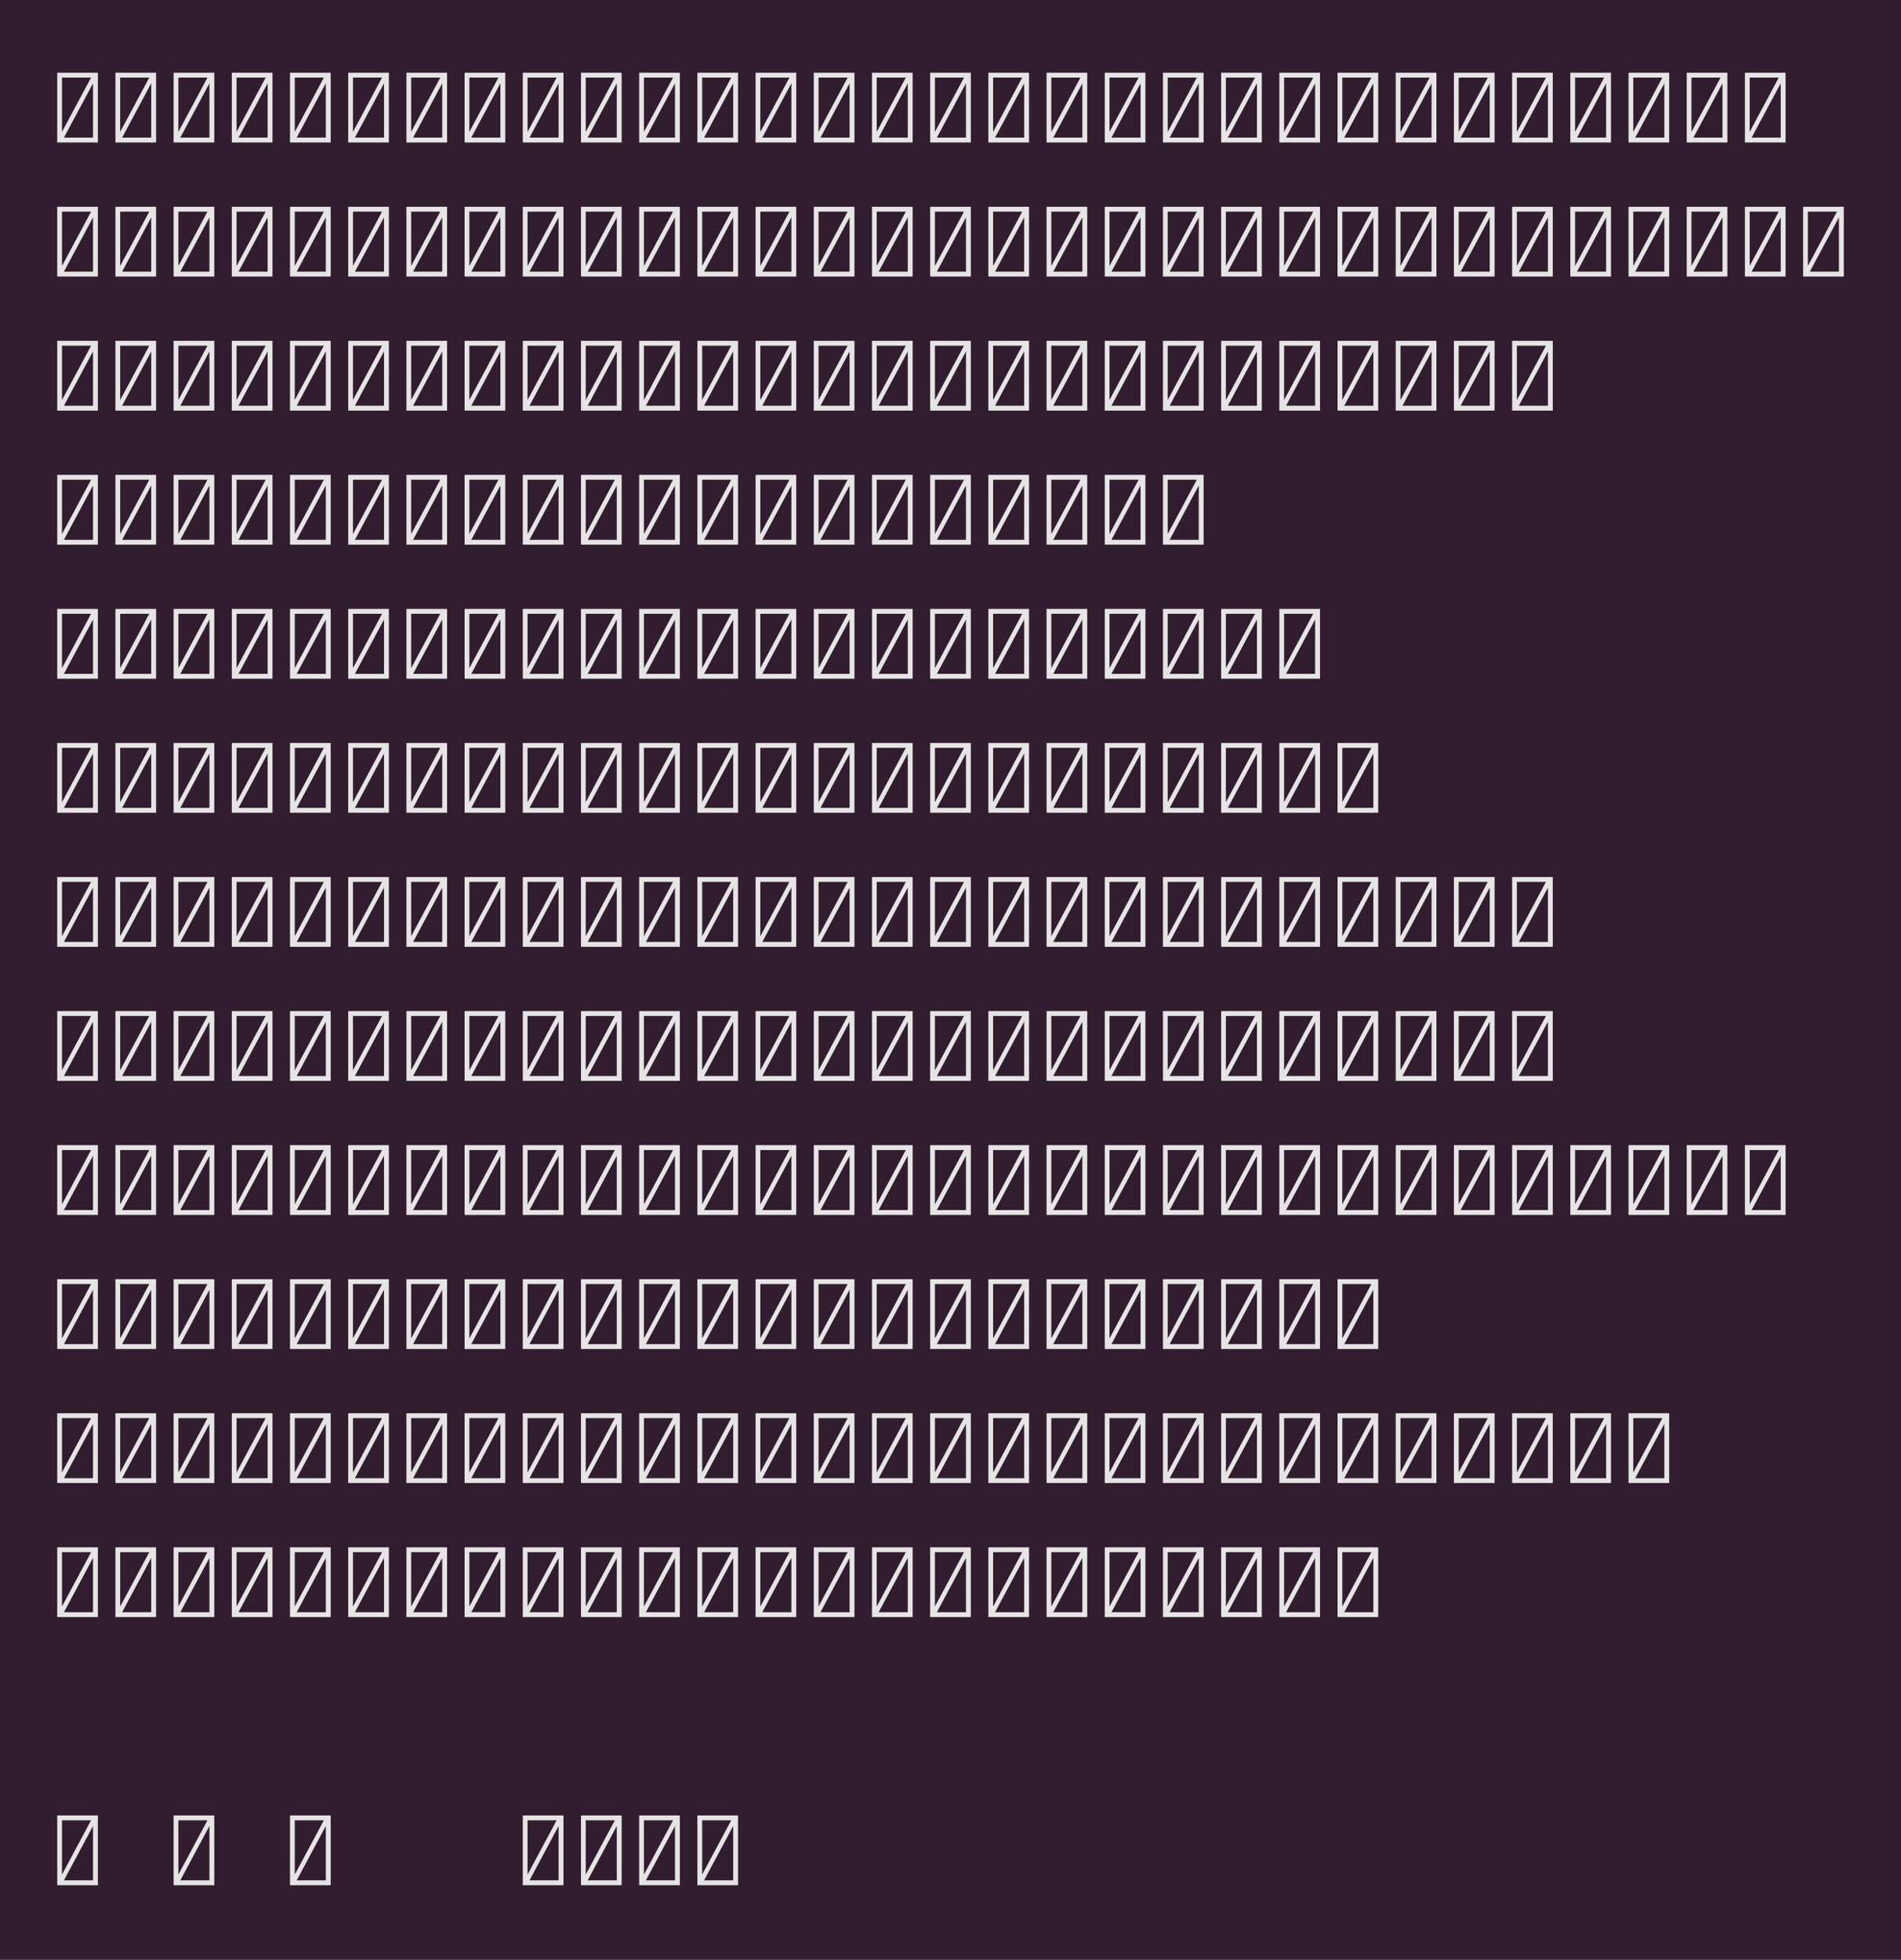 <?xml version="1.0" encoding="UTF-8"?>
<svg xmlns="http://www.w3.org/2000/svg" xmlns:xlink="http://www.w3.org/1999/xlink" width="274.594pt" height="283.031pt" viewBox="0 0 274.594 283.031" version="1.1">
<defs>
<g>
<symbol overflow="visible" id="glyph0-0">
<path style="stroke:none;" d="M 7.141 0 L 1.266 0 L 1.266 -10.078 L 7.141 -10.078 Z M 1.953 -9.375 L 1.953 -1.531 L 6.156 -9.375 Z M 6.438 -8.547 L 2.234 -0.703 L 6.438 -0.703 Z M 6.438 -8.547 "/>
</symbol>
<symbol overflow="visible" id="glyph0-1">
<path style="stroke:none;" d="M 7.141 0 L 1.266 0 L 1.266 -10.078 L 7.141 -10.078 Z M 1.953 -9.375 L 1.953 -1.531 L 6.156 -9.375 Z M 6.438 -8.547 L 2.234 -0.703 L 6.438 -0.703 Z M 6.438 -8.547 "/>
</symbol>
<symbol overflow="visible" id="glyph0-2">
<path style="stroke:none;" d=""/>
</symbol>
</g>
</defs>
<g id="surface1">
<rect x="0" y="0" width="274.594" height="283.031" style="fill:rgb(19.216%,11.373%,18.431%);fill-opacity:1;stroke:none;"/>
<g style="fill:rgb(90.196%,89.412%,89.804%);fill-opacity:1;">
  <use xlink:href="#glyph0-1" x="7" y="20.578"/>
  <use xlink:href="#glyph0-1" x="15.406" y="20.578"/>
  <use xlink:href="#glyph0-1" x="23.812" y="20.578"/>
  <use xlink:href="#glyph0-1" x="32.219" y="20.578"/>
  <use xlink:href="#glyph0-1" x="40.625" y="20.578"/>
  <use xlink:href="#glyph0-1" x="49.031" y="20.578"/>
  <use xlink:href="#glyph0-1" x="57.438" y="20.578"/>
  <use xlink:href="#glyph0-1" x="65.844" y="20.578"/>
  <use xlink:href="#glyph0-1" x="74.25" y="20.578"/>
  <use xlink:href="#glyph0-1" x="82.656" y="20.578"/>
  <use xlink:href="#glyph0-1" x="91.062" y="20.578"/>
  <use xlink:href="#glyph0-1" x="99.469" y="20.578"/>
  <use xlink:href="#glyph0-1" x="107.875" y="20.578"/>
  <use xlink:href="#glyph0-1" x="116.281" y="20.578"/>
  <use xlink:href="#glyph0-1" x="124.688" y="20.578"/>
  <use xlink:href="#glyph0-1" x="133.094" y="20.578"/>
  <use xlink:href="#glyph0-1" x="141.5" y="20.578"/>
  <use xlink:href="#glyph0-1" x="149.906" y="20.578"/>
  <use xlink:href="#glyph0-1" x="158.312" y="20.578"/>
  <use xlink:href="#glyph0-1" x="166.719" y="20.578"/>
  <use xlink:href="#glyph0-1" x="175.125" y="20.578"/>
  <use xlink:href="#glyph0-1" x="183.531" y="20.578"/>
  <use xlink:href="#glyph0-1" x="191.938" y="20.578"/>
  <use xlink:href="#glyph0-1" x="200.344" y="20.578"/>
  <use xlink:href="#glyph0-1" x="208.75" y="20.578"/>
  <use xlink:href="#glyph0-1" x="217.156" y="20.578"/>
  <use xlink:href="#glyph0-1" x="225.562" y="20.578"/>
  <use xlink:href="#glyph0-1" x="233.969" y="20.578"/>
  <use xlink:href="#glyph0-1" x="242.375" y="20.578"/>
  <use xlink:href="#glyph0-1" x="250.781" y="20.578"/>
</g>
<g style="fill:rgb(90.196%,89.412%,89.804%);fill-opacity:1;">
  <use xlink:href="#glyph0-1" x="7" y="39.938"/>
  <use xlink:href="#glyph0-1" x="15.406" y="39.938"/>
  <use xlink:href="#glyph0-1" x="23.812" y="39.938"/>
  <use xlink:href="#glyph0-1" x="32.219" y="39.938"/>
  <use xlink:href="#glyph0-1" x="40.625" y="39.938"/>
  <use xlink:href="#glyph0-1" x="49.031" y="39.938"/>
  <use xlink:href="#glyph0-1" x="57.438" y="39.938"/>
  <use xlink:href="#glyph0-1" x="65.844" y="39.938"/>
  <use xlink:href="#glyph0-1" x="74.25" y="39.938"/>
  <use xlink:href="#glyph0-1" x="82.656" y="39.938"/>
  <use xlink:href="#glyph0-1" x="91.062" y="39.938"/>
  <use xlink:href="#glyph0-1" x="99.469" y="39.938"/>
  <use xlink:href="#glyph0-1" x="107.875" y="39.938"/>
  <use xlink:href="#glyph0-1" x="116.281" y="39.938"/>
  <use xlink:href="#glyph0-1" x="124.688" y="39.938"/>
  <use xlink:href="#glyph0-1" x="133.094" y="39.938"/>
  <use xlink:href="#glyph0-1" x="141.5" y="39.938"/>
  <use xlink:href="#glyph0-1" x="149.906" y="39.938"/>
  <use xlink:href="#glyph0-1" x="158.312" y="39.938"/>
  <use xlink:href="#glyph0-1" x="166.719" y="39.938"/>
  <use xlink:href="#glyph0-1" x="175.125" y="39.938"/>
  <use xlink:href="#glyph0-1" x="183.531" y="39.938"/>
  <use xlink:href="#glyph0-1" x="191.938" y="39.938"/>
  <use xlink:href="#glyph0-1" x="200.344" y="39.938"/>
  <use xlink:href="#glyph0-1" x="208.75" y="39.938"/>
  <use xlink:href="#glyph0-1" x="217.156" y="39.938"/>
  <use xlink:href="#glyph0-1" x="225.562" y="39.938"/>
  <use xlink:href="#glyph0-1" x="233.969" y="39.938"/>
  <use xlink:href="#glyph0-1" x="242.375" y="39.938"/>
  <use xlink:href="#glyph0-1" x="250.781" y="39.938"/>
  <use xlink:href="#glyph0-1" x="259.188" y="39.938"/>
</g>
<g style="fill:rgb(90.196%,89.412%,89.804%);fill-opacity:1;">
  <use xlink:href="#glyph0-1" x="7" y="59.297"/>
  <use xlink:href="#glyph0-1" x="15.406" y="59.297"/>
  <use xlink:href="#glyph0-1" x="23.812" y="59.297"/>
  <use xlink:href="#glyph0-1" x="32.219" y="59.297"/>
  <use xlink:href="#glyph0-1" x="40.625" y="59.297"/>
  <use xlink:href="#glyph0-1" x="49.031" y="59.297"/>
  <use xlink:href="#glyph0-1" x="57.438" y="59.297"/>
  <use xlink:href="#glyph0-1" x="65.844" y="59.297"/>
  <use xlink:href="#glyph0-1" x="74.25" y="59.297"/>
  <use xlink:href="#glyph0-1" x="82.656" y="59.297"/>
  <use xlink:href="#glyph0-1" x="91.062" y="59.297"/>
  <use xlink:href="#glyph0-1" x="99.469" y="59.297"/>
  <use xlink:href="#glyph0-1" x="107.875" y="59.297"/>
  <use xlink:href="#glyph0-1" x="116.281" y="59.297"/>
  <use xlink:href="#glyph0-1" x="124.688" y="59.297"/>
  <use xlink:href="#glyph0-1" x="133.094" y="59.297"/>
  <use xlink:href="#glyph0-1" x="141.5" y="59.297"/>
  <use xlink:href="#glyph0-1" x="149.906" y="59.297"/>
  <use xlink:href="#glyph0-1" x="158.312" y="59.297"/>
  <use xlink:href="#glyph0-1" x="166.719" y="59.297"/>
  <use xlink:href="#glyph0-1" x="175.125" y="59.297"/>
  <use xlink:href="#glyph0-1" x="183.531" y="59.297"/>
  <use xlink:href="#glyph0-1" x="191.938" y="59.297"/>
  <use xlink:href="#glyph0-1" x="200.344" y="59.297"/>
  <use xlink:href="#glyph0-1" x="208.75" y="59.297"/>
  <use xlink:href="#glyph0-1" x="217.156" y="59.297"/>
</g>
<g style="fill:rgb(90.196%,89.412%,89.804%);fill-opacity:1;">
  <use xlink:href="#glyph0-1" x="7" y="78.656"/>
  <use xlink:href="#glyph0-1" x="15.406" y="78.656"/>
  <use xlink:href="#glyph0-1" x="23.812" y="78.656"/>
  <use xlink:href="#glyph0-1" x="32.219" y="78.656"/>
  <use xlink:href="#glyph0-1" x="40.625" y="78.656"/>
  <use xlink:href="#glyph0-1" x="49.031" y="78.656"/>
  <use xlink:href="#glyph0-1" x="57.438" y="78.656"/>
  <use xlink:href="#glyph0-1" x="65.844" y="78.656"/>
  <use xlink:href="#glyph0-1" x="74.25" y="78.656"/>
  <use xlink:href="#glyph0-1" x="82.656" y="78.656"/>
  <use xlink:href="#glyph0-1" x="91.062" y="78.656"/>
  <use xlink:href="#glyph0-1" x="99.469" y="78.656"/>
  <use xlink:href="#glyph0-1" x="107.875" y="78.656"/>
  <use xlink:href="#glyph0-1" x="116.281" y="78.656"/>
  <use xlink:href="#glyph0-1" x="124.688" y="78.656"/>
  <use xlink:href="#glyph0-1" x="133.094" y="78.656"/>
  <use xlink:href="#glyph0-1" x="141.5" y="78.656"/>
  <use xlink:href="#glyph0-1" x="149.906" y="78.656"/>
  <use xlink:href="#glyph0-1" x="158.312" y="78.656"/>
  <use xlink:href="#glyph0-1" x="166.719" y="78.656"/>
</g>
<g style="fill:rgb(90.196%,89.412%,89.804%);fill-opacity:1;">
  <use xlink:href="#glyph0-1" x="7" y="98.016"/>
  <use xlink:href="#glyph0-1" x="15.406" y="98.016"/>
  <use xlink:href="#glyph0-1" x="23.812" y="98.016"/>
  <use xlink:href="#glyph0-1" x="32.219" y="98.016"/>
  <use xlink:href="#glyph0-1" x="40.625" y="98.016"/>
  <use xlink:href="#glyph0-1" x="49.031" y="98.016"/>
  <use xlink:href="#glyph0-1" x="57.438" y="98.016"/>
  <use xlink:href="#glyph0-1" x="65.844" y="98.016"/>
  <use xlink:href="#glyph0-1" x="74.25" y="98.016"/>
  <use xlink:href="#glyph0-1" x="82.656" y="98.016"/>
  <use xlink:href="#glyph0-1" x="91.062" y="98.016"/>
  <use xlink:href="#glyph0-1" x="99.469" y="98.016"/>
  <use xlink:href="#glyph0-1" x="107.875" y="98.016"/>
  <use xlink:href="#glyph0-1" x="116.281" y="98.016"/>
  <use xlink:href="#glyph0-1" x="124.688" y="98.016"/>
  <use xlink:href="#glyph0-1" x="133.094" y="98.016"/>
  <use xlink:href="#glyph0-1" x="141.5" y="98.016"/>
  <use xlink:href="#glyph0-1" x="149.906" y="98.016"/>
  <use xlink:href="#glyph0-1" x="158.312" y="98.016"/>
  <use xlink:href="#glyph0-1" x="166.719" y="98.016"/>
  <use xlink:href="#glyph0-1" x="175.125" y="98.016"/>
  <use xlink:href="#glyph0-1" x="183.531" y="98.016"/>
</g>
<g style="fill:rgb(90.196%,89.412%,89.804%);fill-opacity:1;">
  <use xlink:href="#glyph0-1" x="7" y="117.375"/>
  <use xlink:href="#glyph0-1" x="15.406" y="117.375"/>
  <use xlink:href="#glyph0-1" x="23.812" y="117.375"/>
  <use xlink:href="#glyph0-1" x="32.219" y="117.375"/>
  <use xlink:href="#glyph0-1" x="40.625" y="117.375"/>
  <use xlink:href="#glyph0-1" x="49.031" y="117.375"/>
  <use xlink:href="#glyph0-1" x="57.438" y="117.375"/>
  <use xlink:href="#glyph0-1" x="65.844" y="117.375"/>
  <use xlink:href="#glyph0-1" x="74.25" y="117.375"/>
  <use xlink:href="#glyph0-1" x="82.656" y="117.375"/>
  <use xlink:href="#glyph0-1" x="91.062" y="117.375"/>
  <use xlink:href="#glyph0-1" x="99.469" y="117.375"/>
  <use xlink:href="#glyph0-1" x="107.875" y="117.375"/>
  <use xlink:href="#glyph0-1" x="116.281" y="117.375"/>
  <use xlink:href="#glyph0-1" x="124.688" y="117.375"/>
  <use xlink:href="#glyph0-1" x="133.094" y="117.375"/>
  <use xlink:href="#glyph0-1" x="141.5" y="117.375"/>
  <use xlink:href="#glyph0-1" x="149.906" y="117.375"/>
  <use xlink:href="#glyph0-1" x="158.312" y="117.375"/>
  <use xlink:href="#glyph0-1" x="166.719" y="117.375"/>
  <use xlink:href="#glyph0-1" x="175.125" y="117.375"/>
  <use xlink:href="#glyph0-1" x="183.531" y="117.375"/>
  <use xlink:href="#glyph0-1" x="191.938" y="117.375"/>
</g>
<g style="fill:rgb(90.196%,89.412%,89.804%);fill-opacity:1;">
  <use xlink:href="#glyph0-1" x="7" y="136.734"/>
  <use xlink:href="#glyph0-1" x="15.406" y="136.734"/>
  <use xlink:href="#glyph0-1" x="23.812" y="136.734"/>
  <use xlink:href="#glyph0-1" x="32.219" y="136.734"/>
  <use xlink:href="#glyph0-1" x="40.625" y="136.734"/>
  <use xlink:href="#glyph0-1" x="49.031" y="136.734"/>
  <use xlink:href="#glyph0-1" x="57.438" y="136.734"/>
  <use xlink:href="#glyph0-1" x="65.844" y="136.734"/>
  <use xlink:href="#glyph0-1" x="74.25" y="136.734"/>
  <use xlink:href="#glyph0-1" x="82.656" y="136.734"/>
  <use xlink:href="#glyph0-1" x="91.062" y="136.734"/>
  <use xlink:href="#glyph0-1" x="99.469" y="136.734"/>
  <use xlink:href="#glyph0-1" x="107.875" y="136.734"/>
  <use xlink:href="#glyph0-1" x="116.281" y="136.734"/>
  <use xlink:href="#glyph0-1" x="124.688" y="136.734"/>
  <use xlink:href="#glyph0-1" x="133.094" y="136.734"/>
  <use xlink:href="#glyph0-1" x="141.5" y="136.734"/>
  <use xlink:href="#glyph0-1" x="149.906" y="136.734"/>
  <use xlink:href="#glyph0-1" x="158.312" y="136.734"/>
  <use xlink:href="#glyph0-1" x="166.719" y="136.734"/>
  <use xlink:href="#glyph0-1" x="175.125" y="136.734"/>
  <use xlink:href="#glyph0-1" x="183.531" y="136.734"/>
  <use xlink:href="#glyph0-1" x="191.938" y="136.734"/>
  <use xlink:href="#glyph0-1" x="200.344" y="136.734"/>
  <use xlink:href="#glyph0-1" x="208.75" y="136.734"/>
  <use xlink:href="#glyph0-1" x="217.156" y="136.734"/>
</g>
<g style="fill:rgb(90.196%,89.412%,89.804%);fill-opacity:1;">
  <use xlink:href="#glyph0-1" x="7" y="156.094"/>
  <use xlink:href="#glyph0-1" x="15.406" y="156.094"/>
  <use xlink:href="#glyph0-1" x="23.812" y="156.094"/>
  <use xlink:href="#glyph0-1" x="32.219" y="156.094"/>
  <use xlink:href="#glyph0-1" x="40.625" y="156.094"/>
  <use xlink:href="#glyph0-1" x="49.031" y="156.094"/>
  <use xlink:href="#glyph0-1" x="57.438" y="156.094"/>
  <use xlink:href="#glyph0-1" x="65.844" y="156.094"/>
  <use xlink:href="#glyph0-1" x="74.25" y="156.094"/>
  <use xlink:href="#glyph0-1" x="82.656" y="156.094"/>
  <use xlink:href="#glyph0-1" x="91.062" y="156.094"/>
  <use xlink:href="#glyph0-1" x="99.469" y="156.094"/>
  <use xlink:href="#glyph0-1" x="107.875" y="156.094"/>
  <use xlink:href="#glyph0-1" x="116.281" y="156.094"/>
  <use xlink:href="#glyph0-1" x="124.688" y="156.094"/>
  <use xlink:href="#glyph0-1" x="133.094" y="156.094"/>
  <use xlink:href="#glyph0-1" x="141.5" y="156.094"/>
  <use xlink:href="#glyph0-1" x="149.906" y="156.094"/>
  <use xlink:href="#glyph0-1" x="158.312" y="156.094"/>
  <use xlink:href="#glyph0-1" x="166.719" y="156.094"/>
  <use xlink:href="#glyph0-1" x="175.125" y="156.094"/>
  <use xlink:href="#glyph0-1" x="183.531" y="156.094"/>
  <use xlink:href="#glyph0-1" x="191.938" y="156.094"/>
  <use xlink:href="#glyph0-1" x="200.344" y="156.094"/>
  <use xlink:href="#glyph0-1" x="208.75" y="156.094"/>
  <use xlink:href="#glyph0-1" x="217.156" y="156.094"/>
</g>
<g style="fill:rgb(90.196%,89.412%,89.804%);fill-opacity:1;">
  <use xlink:href="#glyph0-1" x="7" y="175.453"/>
  <use xlink:href="#glyph0-1" x="15.406" y="175.453"/>
  <use xlink:href="#glyph0-1" x="23.812" y="175.453"/>
  <use xlink:href="#glyph0-1" x="32.219" y="175.453"/>
  <use xlink:href="#glyph0-1" x="40.625" y="175.453"/>
  <use xlink:href="#glyph0-1" x="49.031" y="175.453"/>
  <use xlink:href="#glyph0-1" x="57.438" y="175.453"/>
  <use xlink:href="#glyph0-1" x="65.844" y="175.453"/>
  <use xlink:href="#glyph0-1" x="74.25" y="175.453"/>
  <use xlink:href="#glyph0-1" x="82.656" y="175.453"/>
  <use xlink:href="#glyph0-1" x="91.062" y="175.453"/>
  <use xlink:href="#glyph0-1" x="99.469" y="175.453"/>
  <use xlink:href="#glyph0-1" x="107.875" y="175.453"/>
  <use xlink:href="#glyph0-1" x="116.281" y="175.453"/>
  <use xlink:href="#glyph0-1" x="124.688" y="175.453"/>
  <use xlink:href="#glyph0-1" x="133.094" y="175.453"/>
  <use xlink:href="#glyph0-1" x="141.5" y="175.453"/>
  <use xlink:href="#glyph0-1" x="149.906" y="175.453"/>
  <use xlink:href="#glyph0-1" x="158.312" y="175.453"/>
  <use xlink:href="#glyph0-1" x="166.719" y="175.453"/>
  <use xlink:href="#glyph0-1" x="175.125" y="175.453"/>
  <use xlink:href="#glyph0-1" x="183.531" y="175.453"/>
  <use xlink:href="#glyph0-1" x="191.938" y="175.453"/>
  <use xlink:href="#glyph0-1" x="200.344" y="175.453"/>
  <use xlink:href="#glyph0-1" x="208.75" y="175.453"/>
  <use xlink:href="#glyph0-1" x="217.156" y="175.453"/>
  <use xlink:href="#glyph0-1" x="225.562" y="175.453"/>
  <use xlink:href="#glyph0-1" x="233.969" y="175.453"/>
  <use xlink:href="#glyph0-1" x="242.375" y="175.453"/>
  <use xlink:href="#glyph0-1" x="250.781" y="175.453"/>
</g>
<g style="fill:rgb(90.196%,89.412%,89.804%);fill-opacity:1;">
  <use xlink:href="#glyph0-1" x="7" y="194.812"/>
  <use xlink:href="#glyph0-1" x="15.406" y="194.812"/>
  <use xlink:href="#glyph0-1" x="23.812" y="194.812"/>
  <use xlink:href="#glyph0-1" x="32.219" y="194.812"/>
  <use xlink:href="#glyph0-1" x="40.625" y="194.812"/>
  <use xlink:href="#glyph0-1" x="49.031" y="194.812"/>
  <use xlink:href="#glyph0-1" x="57.438" y="194.812"/>
  <use xlink:href="#glyph0-1" x="65.844" y="194.812"/>
  <use xlink:href="#glyph0-1" x="74.25" y="194.812"/>
  <use xlink:href="#glyph0-1" x="82.656" y="194.812"/>
  <use xlink:href="#glyph0-1" x="91.062" y="194.812"/>
  <use xlink:href="#glyph0-1" x="99.469" y="194.812"/>
  <use xlink:href="#glyph0-1" x="107.875" y="194.812"/>
  <use xlink:href="#glyph0-1" x="116.281" y="194.812"/>
  <use xlink:href="#glyph0-1" x="124.688" y="194.812"/>
  <use xlink:href="#glyph0-1" x="133.094" y="194.812"/>
  <use xlink:href="#glyph0-1" x="141.5" y="194.812"/>
  <use xlink:href="#glyph0-1" x="149.906" y="194.812"/>
  <use xlink:href="#glyph0-1" x="158.312" y="194.812"/>
  <use xlink:href="#glyph0-1" x="166.719" y="194.812"/>
  <use xlink:href="#glyph0-1" x="175.125" y="194.812"/>
  <use xlink:href="#glyph0-1" x="183.531" y="194.812"/>
  <use xlink:href="#glyph0-1" x="191.938" y="194.812"/>
</g>
<g style="fill:rgb(90.196%,89.412%,89.804%);fill-opacity:1;">
  <use xlink:href="#glyph0-1" x="7" y="214.172"/>
  <use xlink:href="#glyph0-1" x="15.406" y="214.172"/>
  <use xlink:href="#glyph0-1" x="23.812" y="214.172"/>
  <use xlink:href="#glyph0-1" x="32.219" y="214.172"/>
  <use xlink:href="#glyph0-1" x="40.625" y="214.172"/>
  <use xlink:href="#glyph0-1" x="49.031" y="214.172"/>
  <use xlink:href="#glyph0-1" x="57.438" y="214.172"/>
  <use xlink:href="#glyph0-1" x="65.844" y="214.172"/>
  <use xlink:href="#glyph0-1" x="74.25" y="214.172"/>
  <use xlink:href="#glyph0-1" x="82.656" y="214.172"/>
  <use xlink:href="#glyph0-1" x="91.062" y="214.172"/>
  <use xlink:href="#glyph0-1" x="99.469" y="214.172"/>
  <use xlink:href="#glyph0-1" x="107.875" y="214.172"/>
  <use xlink:href="#glyph0-1" x="116.281" y="214.172"/>
  <use xlink:href="#glyph0-1" x="124.688" y="214.172"/>
  <use xlink:href="#glyph0-1" x="133.094" y="214.172"/>
  <use xlink:href="#glyph0-1" x="141.5" y="214.172"/>
  <use xlink:href="#glyph0-1" x="149.906" y="214.172"/>
  <use xlink:href="#glyph0-1" x="158.312" y="214.172"/>
  <use xlink:href="#glyph0-1" x="166.719" y="214.172"/>
  <use xlink:href="#glyph0-1" x="175.125" y="214.172"/>
  <use xlink:href="#glyph0-1" x="183.531" y="214.172"/>
  <use xlink:href="#glyph0-1" x="191.938" y="214.172"/>
  <use xlink:href="#glyph0-1" x="200.344" y="214.172"/>
  <use xlink:href="#glyph0-1" x="208.75" y="214.172"/>
  <use xlink:href="#glyph0-1" x="217.156" y="214.172"/>
  <use xlink:href="#glyph0-1" x="225.562" y="214.172"/>
  <use xlink:href="#glyph0-1" x="233.969" y="214.172"/>
</g>
<g style="fill:rgb(90.196%,89.412%,89.804%);fill-opacity:1;">
  <use xlink:href="#glyph0-1" x="7" y="233.531"/>
  <use xlink:href="#glyph0-1" x="15.406" y="233.531"/>
  <use xlink:href="#glyph0-1" x="23.812" y="233.531"/>
  <use xlink:href="#glyph0-1" x="32.219" y="233.531"/>
  <use xlink:href="#glyph0-1" x="40.625" y="233.531"/>
  <use xlink:href="#glyph0-1" x="49.031" y="233.531"/>
  <use xlink:href="#glyph0-1" x="57.438" y="233.531"/>
  <use xlink:href="#glyph0-1" x="65.844" y="233.531"/>
  <use xlink:href="#glyph0-1" x="74.25" y="233.531"/>
  <use xlink:href="#glyph0-1" x="82.656" y="233.531"/>
  <use xlink:href="#glyph0-1" x="91.062" y="233.531"/>
  <use xlink:href="#glyph0-1" x="99.469" y="233.531"/>
  <use xlink:href="#glyph0-1" x="107.875" y="233.531"/>
  <use xlink:href="#glyph0-1" x="116.281" y="233.531"/>
  <use xlink:href="#glyph0-1" x="124.688" y="233.531"/>
  <use xlink:href="#glyph0-1" x="133.094" y="233.531"/>
  <use xlink:href="#glyph0-1" x="141.5" y="233.531"/>
  <use xlink:href="#glyph0-1" x="149.906" y="233.531"/>
  <use xlink:href="#glyph0-1" x="158.312" y="233.531"/>
  <use xlink:href="#glyph0-1" x="166.719" y="233.531"/>
  <use xlink:href="#glyph0-1" x="175.125" y="233.531"/>
  <use xlink:href="#glyph0-1" x="183.531" y="233.531"/>
  <use xlink:href="#glyph0-1" x="191.938" y="233.531"/>
</g>
<g style="fill:rgb(90.196%,89.412%,89.804%);fill-opacity:1;">
  <use xlink:href="#glyph0-1" x="7" y="272.25"/>
  <use xlink:href="#glyph0-2" x="15.406" y="272.25"/>
  <use xlink:href="#glyph0-1" x="23.812" y="272.25"/>
  <use xlink:href="#glyph0-2" x="32.219" y="272.25"/>
  <use xlink:href="#glyph0-1" x="40.625" y="272.25"/>
  <use xlink:href="#glyph0-2" x="49.031" y="272.25"/>
  <use xlink:href="#glyph0-2" x="57.438" y="272.25"/>
  <use xlink:href="#glyph0-2" x="65.844" y="272.25"/>
  <use xlink:href="#glyph0-1" x="74.25" y="272.25"/>
  <use xlink:href="#glyph0-1" x="82.656" y="272.25"/>
  <use xlink:href="#glyph0-1" x="91.062" y="272.25"/>
  <use xlink:href="#glyph0-1" x="99.469" y="272.25"/>
</g>
</g>
</svg>

